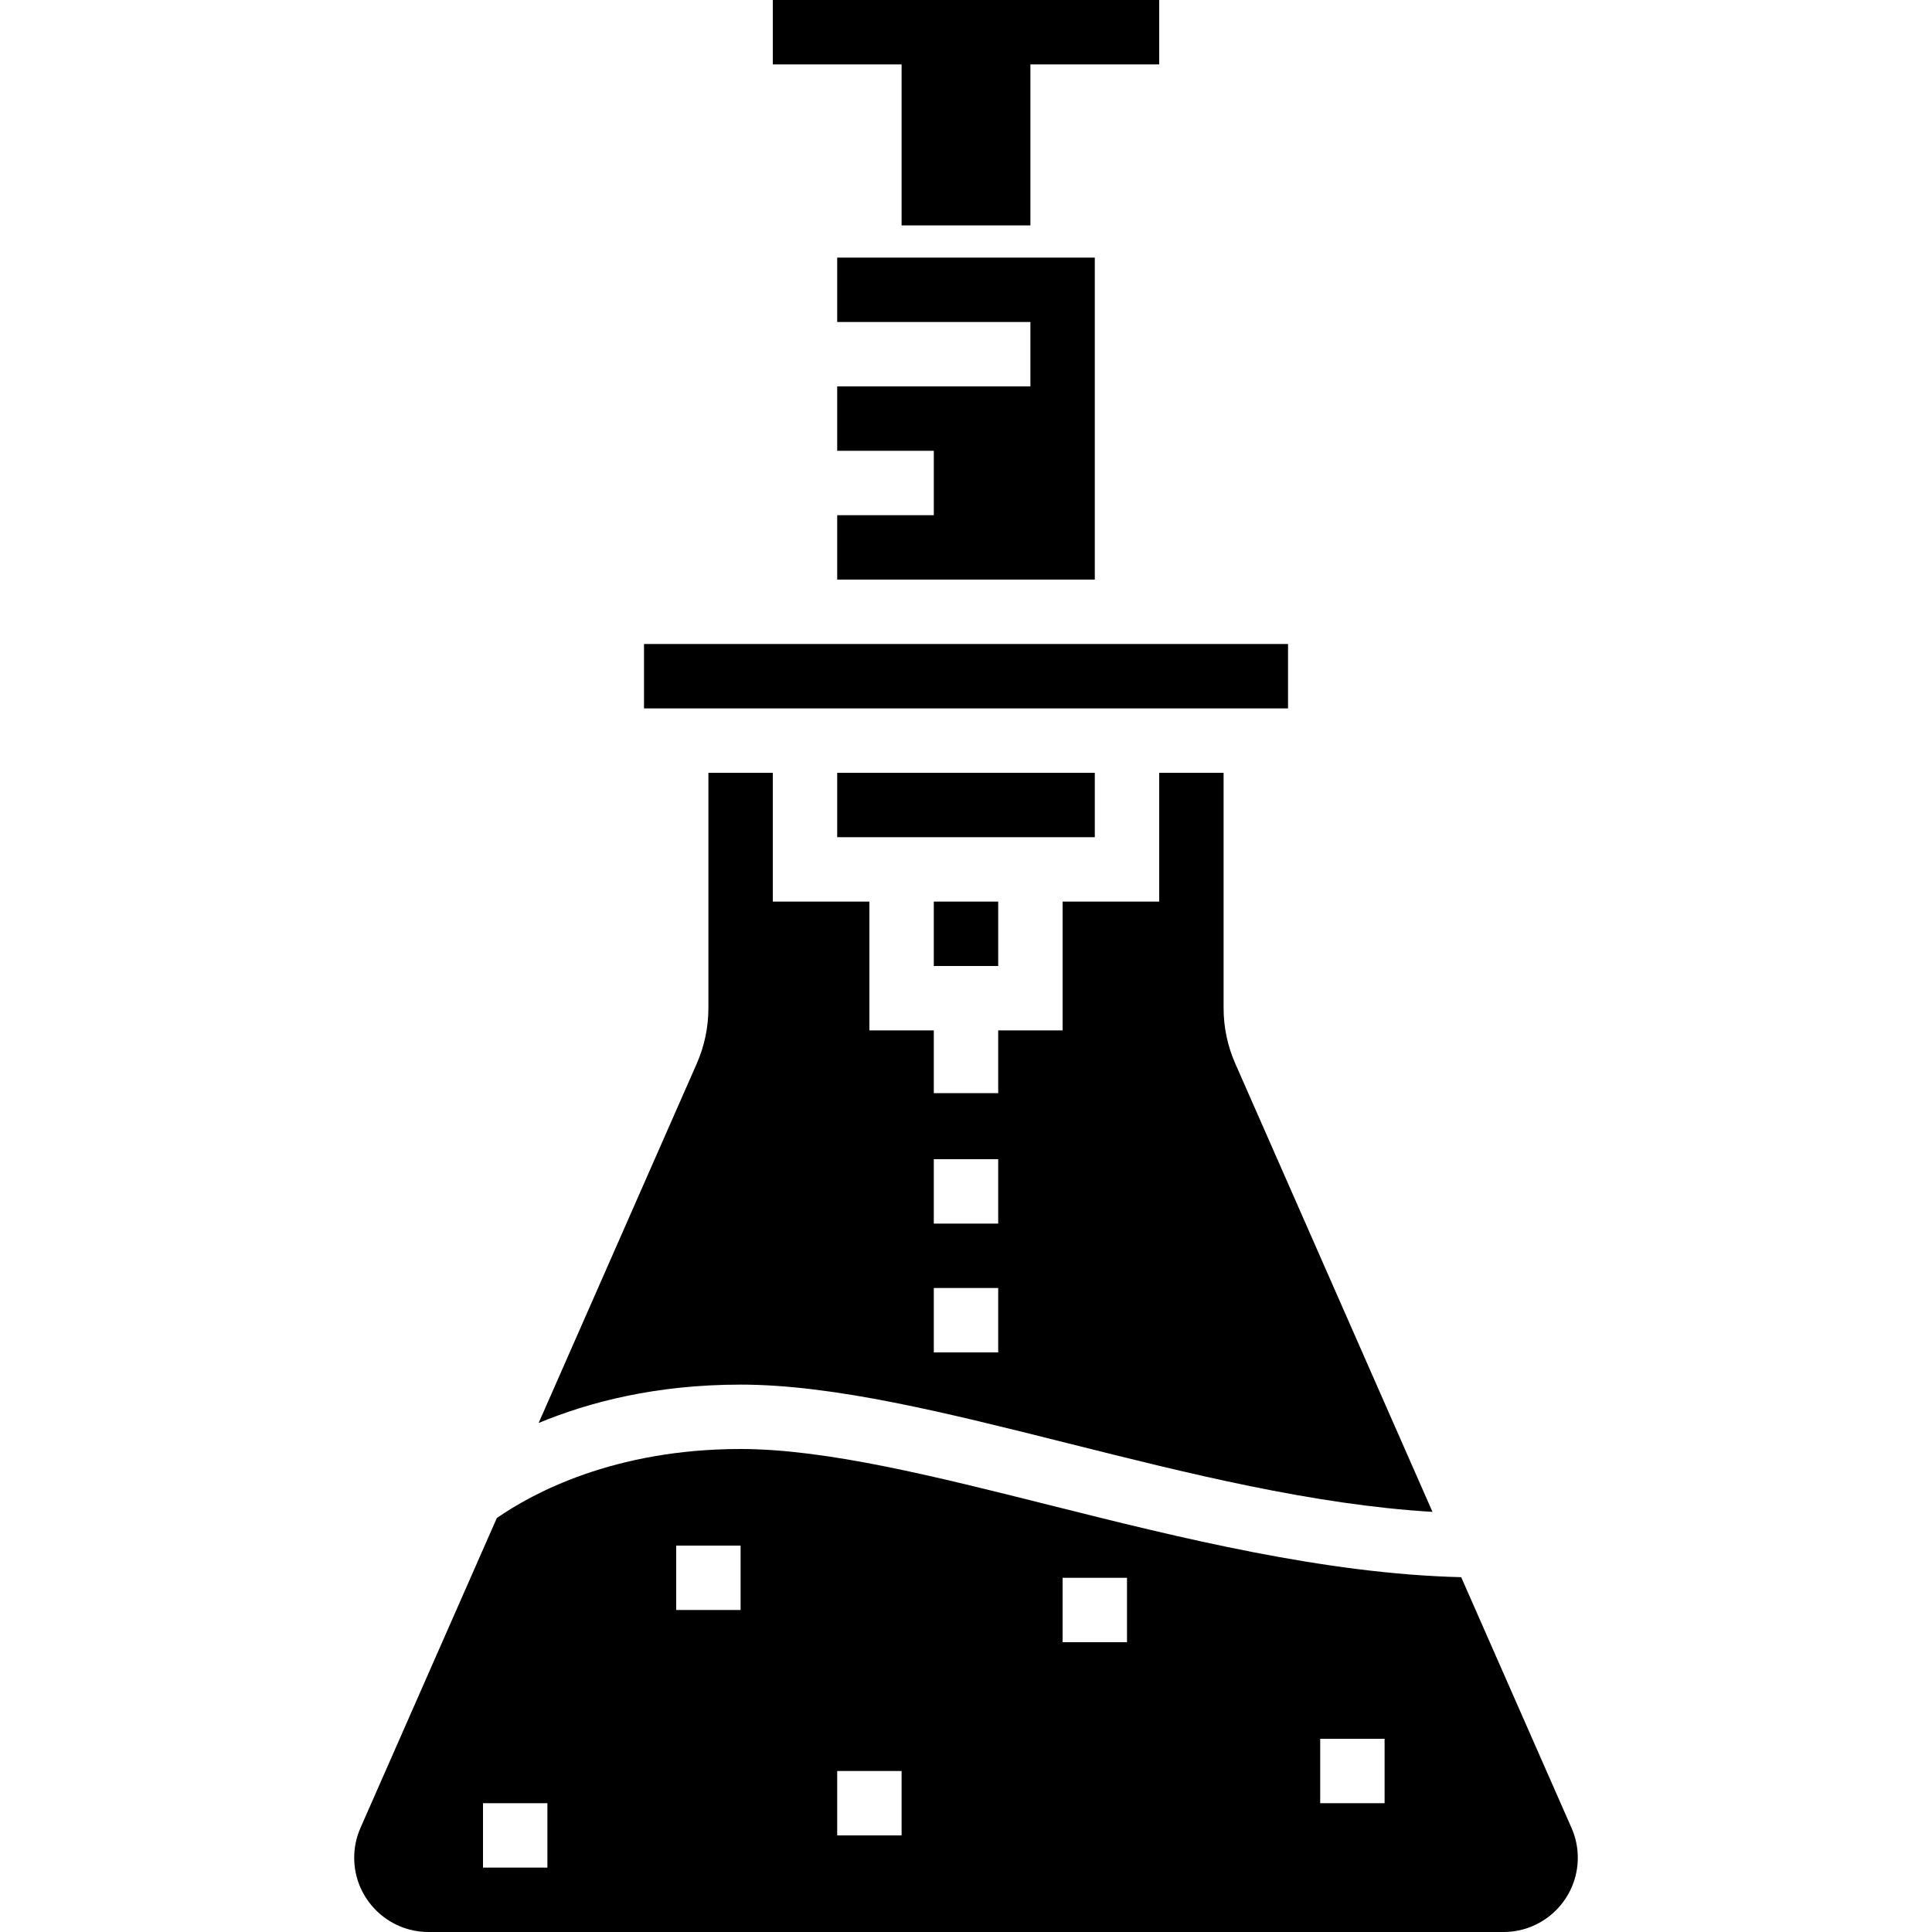 <svg height="480pt" viewBox="-88 0 480 480" width="480pt" xmlns="http://www.w3.org/2000/svg"><path d="m136 56h32v-40h32v-16h-96v16h32zm0 0"/><path d="m144 224h16v16h-16zm0 0"/><path d="m120 192h64v16h-64zm0 0"/><path d="m120 128v16h64v-80h-64v16h48v16h-48v16h24v16zm0 0"/><path d="m302.441 454.145-27.41-62.297c-33.871-.824-69.871-9.777-101.832-17.801-28.75-7.223-55.91-14.047-77.199-14.047-31.496 0-51.727 11.023-60.566 17.152l-33.875 76.984c-1.039 2.359-1.559 4.855-1.559 7.422 0 10.168 8.273 18.441 18.441 18.441h267.125c10.16 0 18.434-8.273 18.434-18.441 0-2.566-.52-5.062-1.559-7.414zm-254.441 9.855h-16v-16h16zm48-64h-16v-16h16zm40 56h-16v-16h16zm56-48h-16v-16h16zm64 40h-16v-16h16zm0 0"/><path d="m177.09 358.52c30.102 7.559 61.109 15.328 90.805 17.098l-48.965-111.312c-1.945-4.395-2.93-9.066-2.93-13.863v-58.441h-16v32h-24v32h-16v15.594h-16v-15.594h-16v-32h-24v-32h-16v58.441c0 4.805-.984 9.48-2.922 13.871l-39.254 89.223c12.566-5.207 29.145-9.535 50.176-9.535 23.266 0 51.352 7.055 81.09 14.52zm-33.09-70.52h16v16h-16zm0 32h16v16h-16zm0 0"/><path d="m72 160h160.008v16h-160.008zm0 0"/></svg>